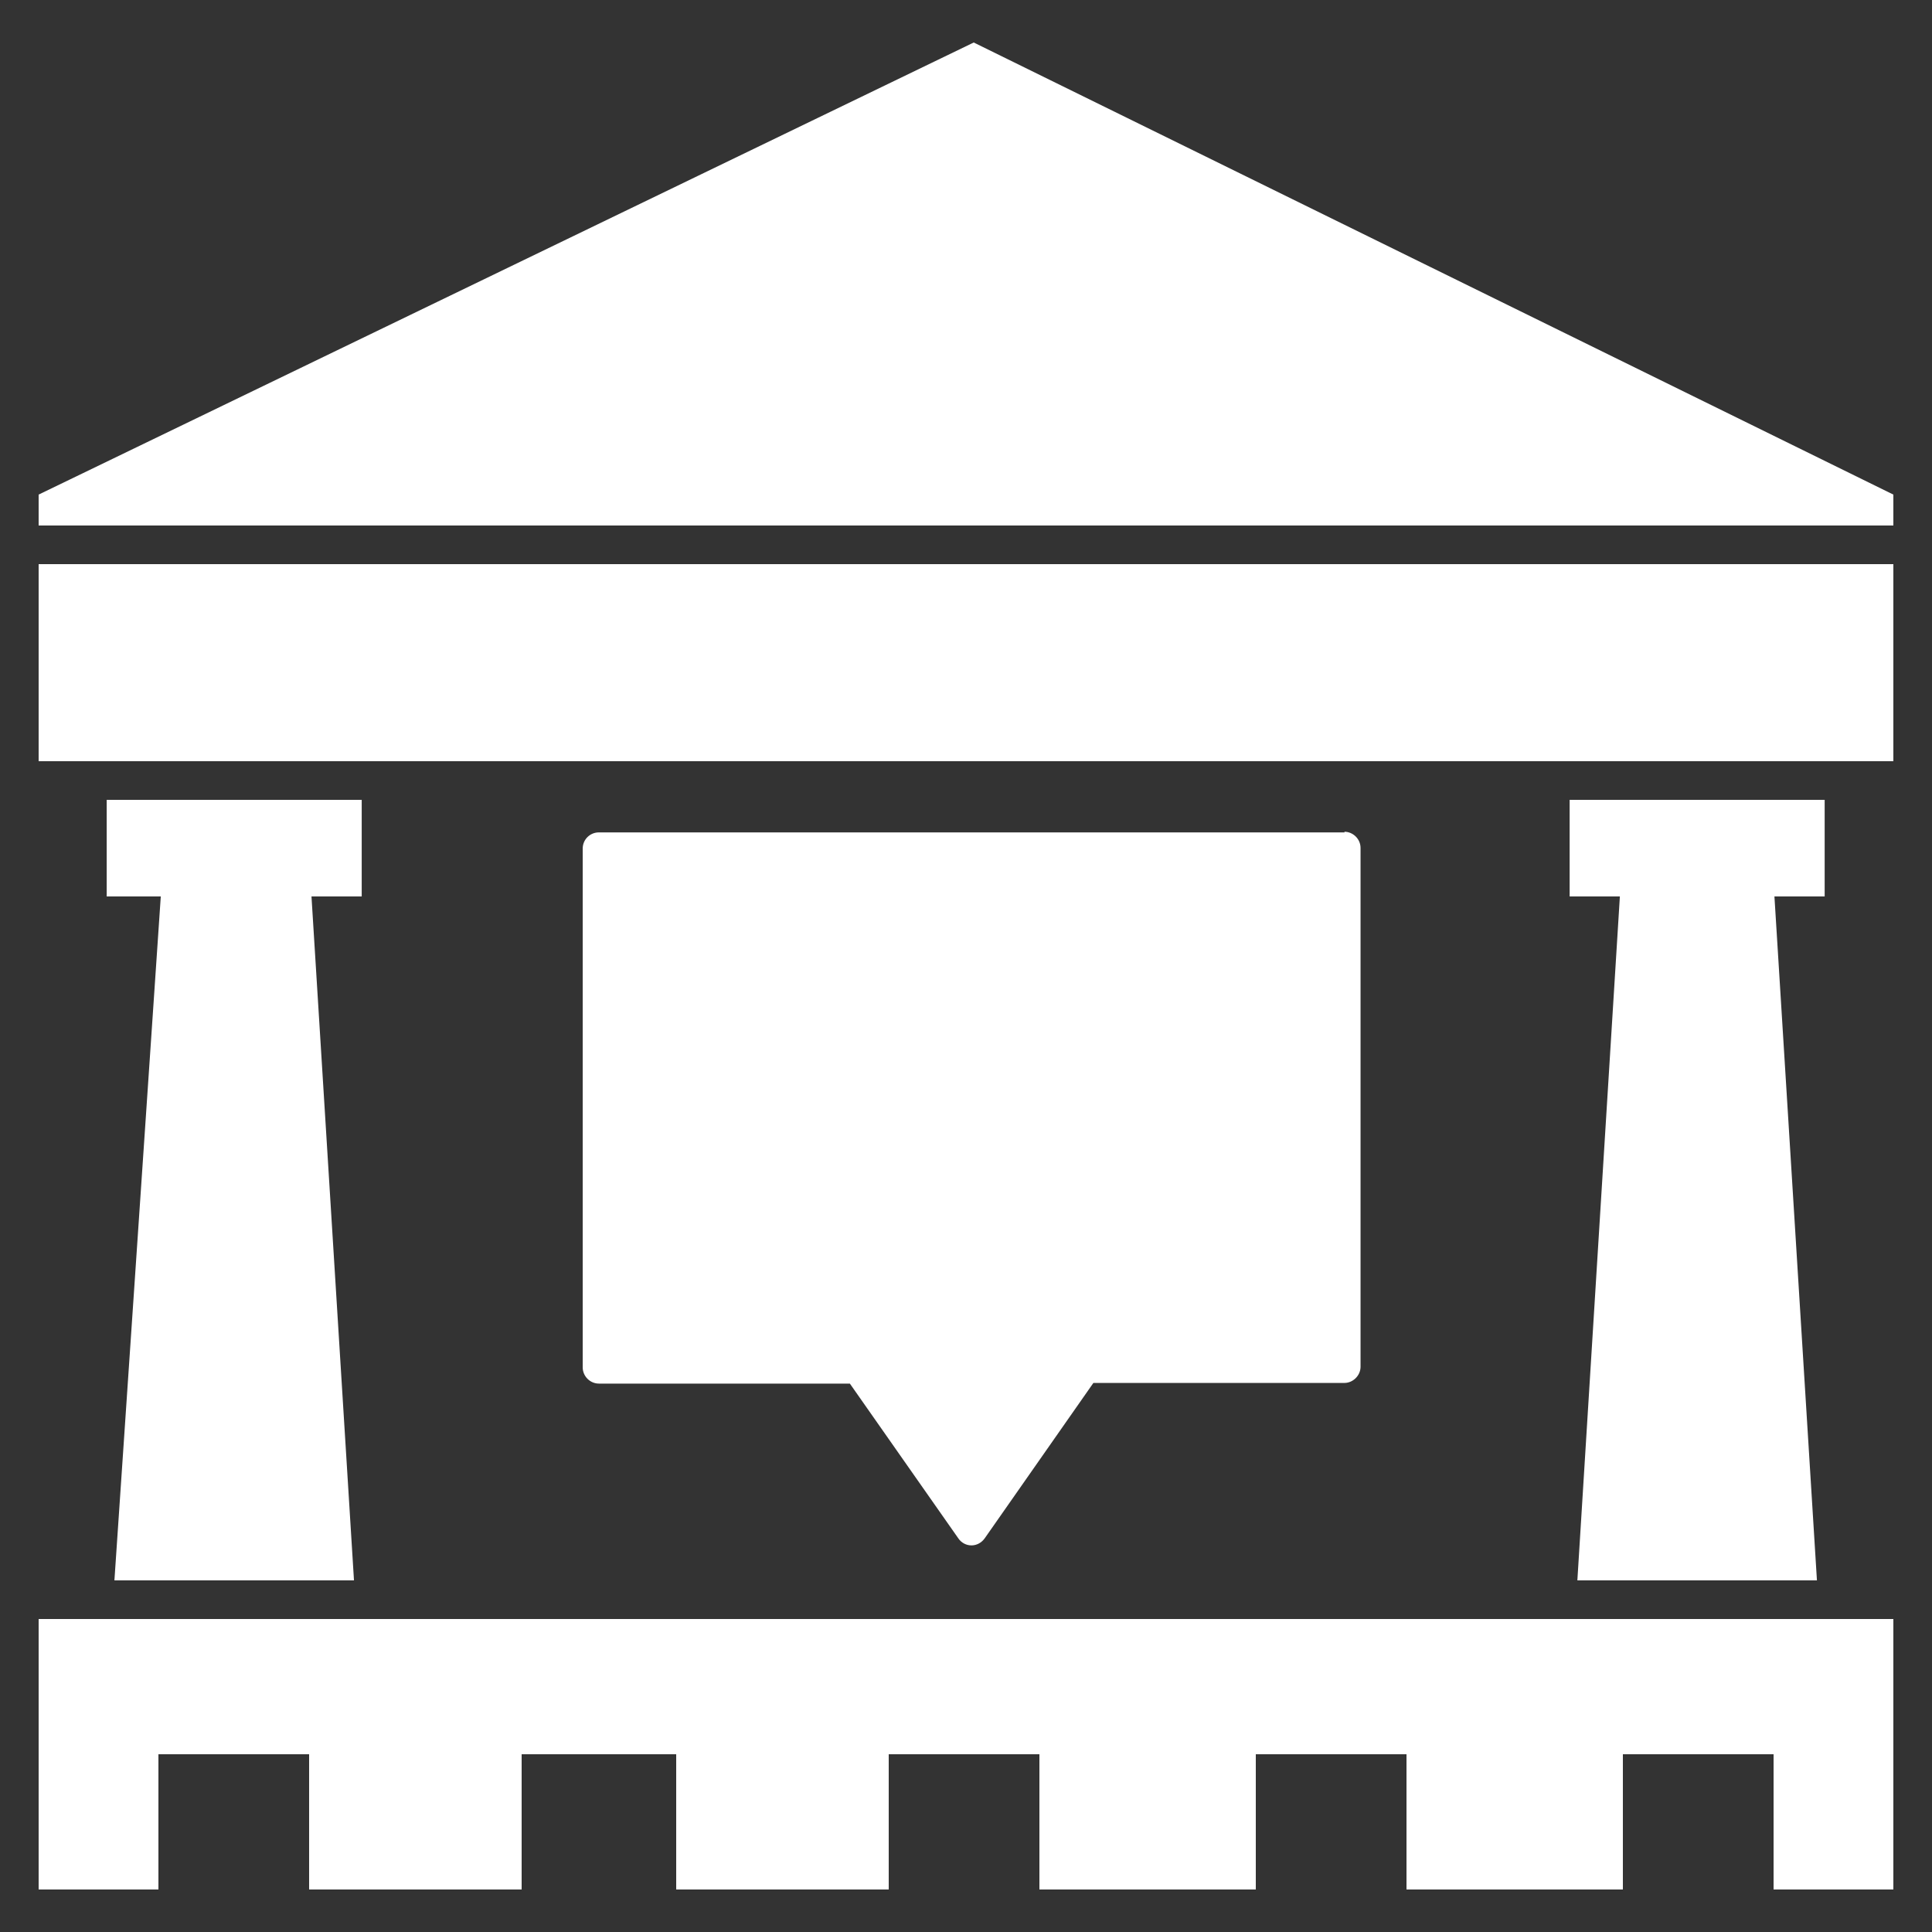 <svg width="512" height="512" viewBox="0 0 512 512" fill="none" xmlns="http://www.w3.org/2000/svg">
<rect x="0" y="0" width="512" height="512" fill="#333333" stroke="none"/>
<path d="M258.048 11.264L10.24 131.072V139.264H501.76V131.072L258.048 11.264Z" fill="white"/>
<path d="M95.858 211.968H80.498H43.634H28.274V237.568H42.61L30.322 418.816H93.81L82.546 237.568H95.858V211.968Z" fill="white"/>
<path d="M483.555 211.968H468.195H431.331H415.971V237.568H429.283L418.019 418.816H481.507L470.243 237.568H483.555V211.968Z" fill="white"/>
<path d="M10.24 149.504H501.76V201.728H10.24V149.504Z" fill="white"/>
<path d="M419.84 429.056H388.096H322.56H290.816H225.28H193.536H128H96.256H30.72H10.24V500.736H41.984V464.896H81.92V500.736H138.24V464.896H179.2V500.736H235.52V464.896H275.456V500.736H332.8V464.896H372.736V500.736H430.08V464.896H470.016V500.736H501.76V429.056H485.376H419.84Z" fill="white"/>
<path d="M356.348 220.593H158.719C156.347 220.593 154.422 222.483 154.422 224.889V362.37C154.422 364.69 156.347 366.667 158.719 366.667H225.225L254.01 407.739C254.784 408.856 256.073 409.544 257.447 409.544C258.822 409.544 260.111 408.856 260.97 407.653L289.756 366.495H356.262C358.582 366.495 360.559 364.519 360.559 362.199V224.717C360.559 222.345 358.582 220.421 356.262 220.421L356.348 220.593Z" fill="white"/>
</svg>

